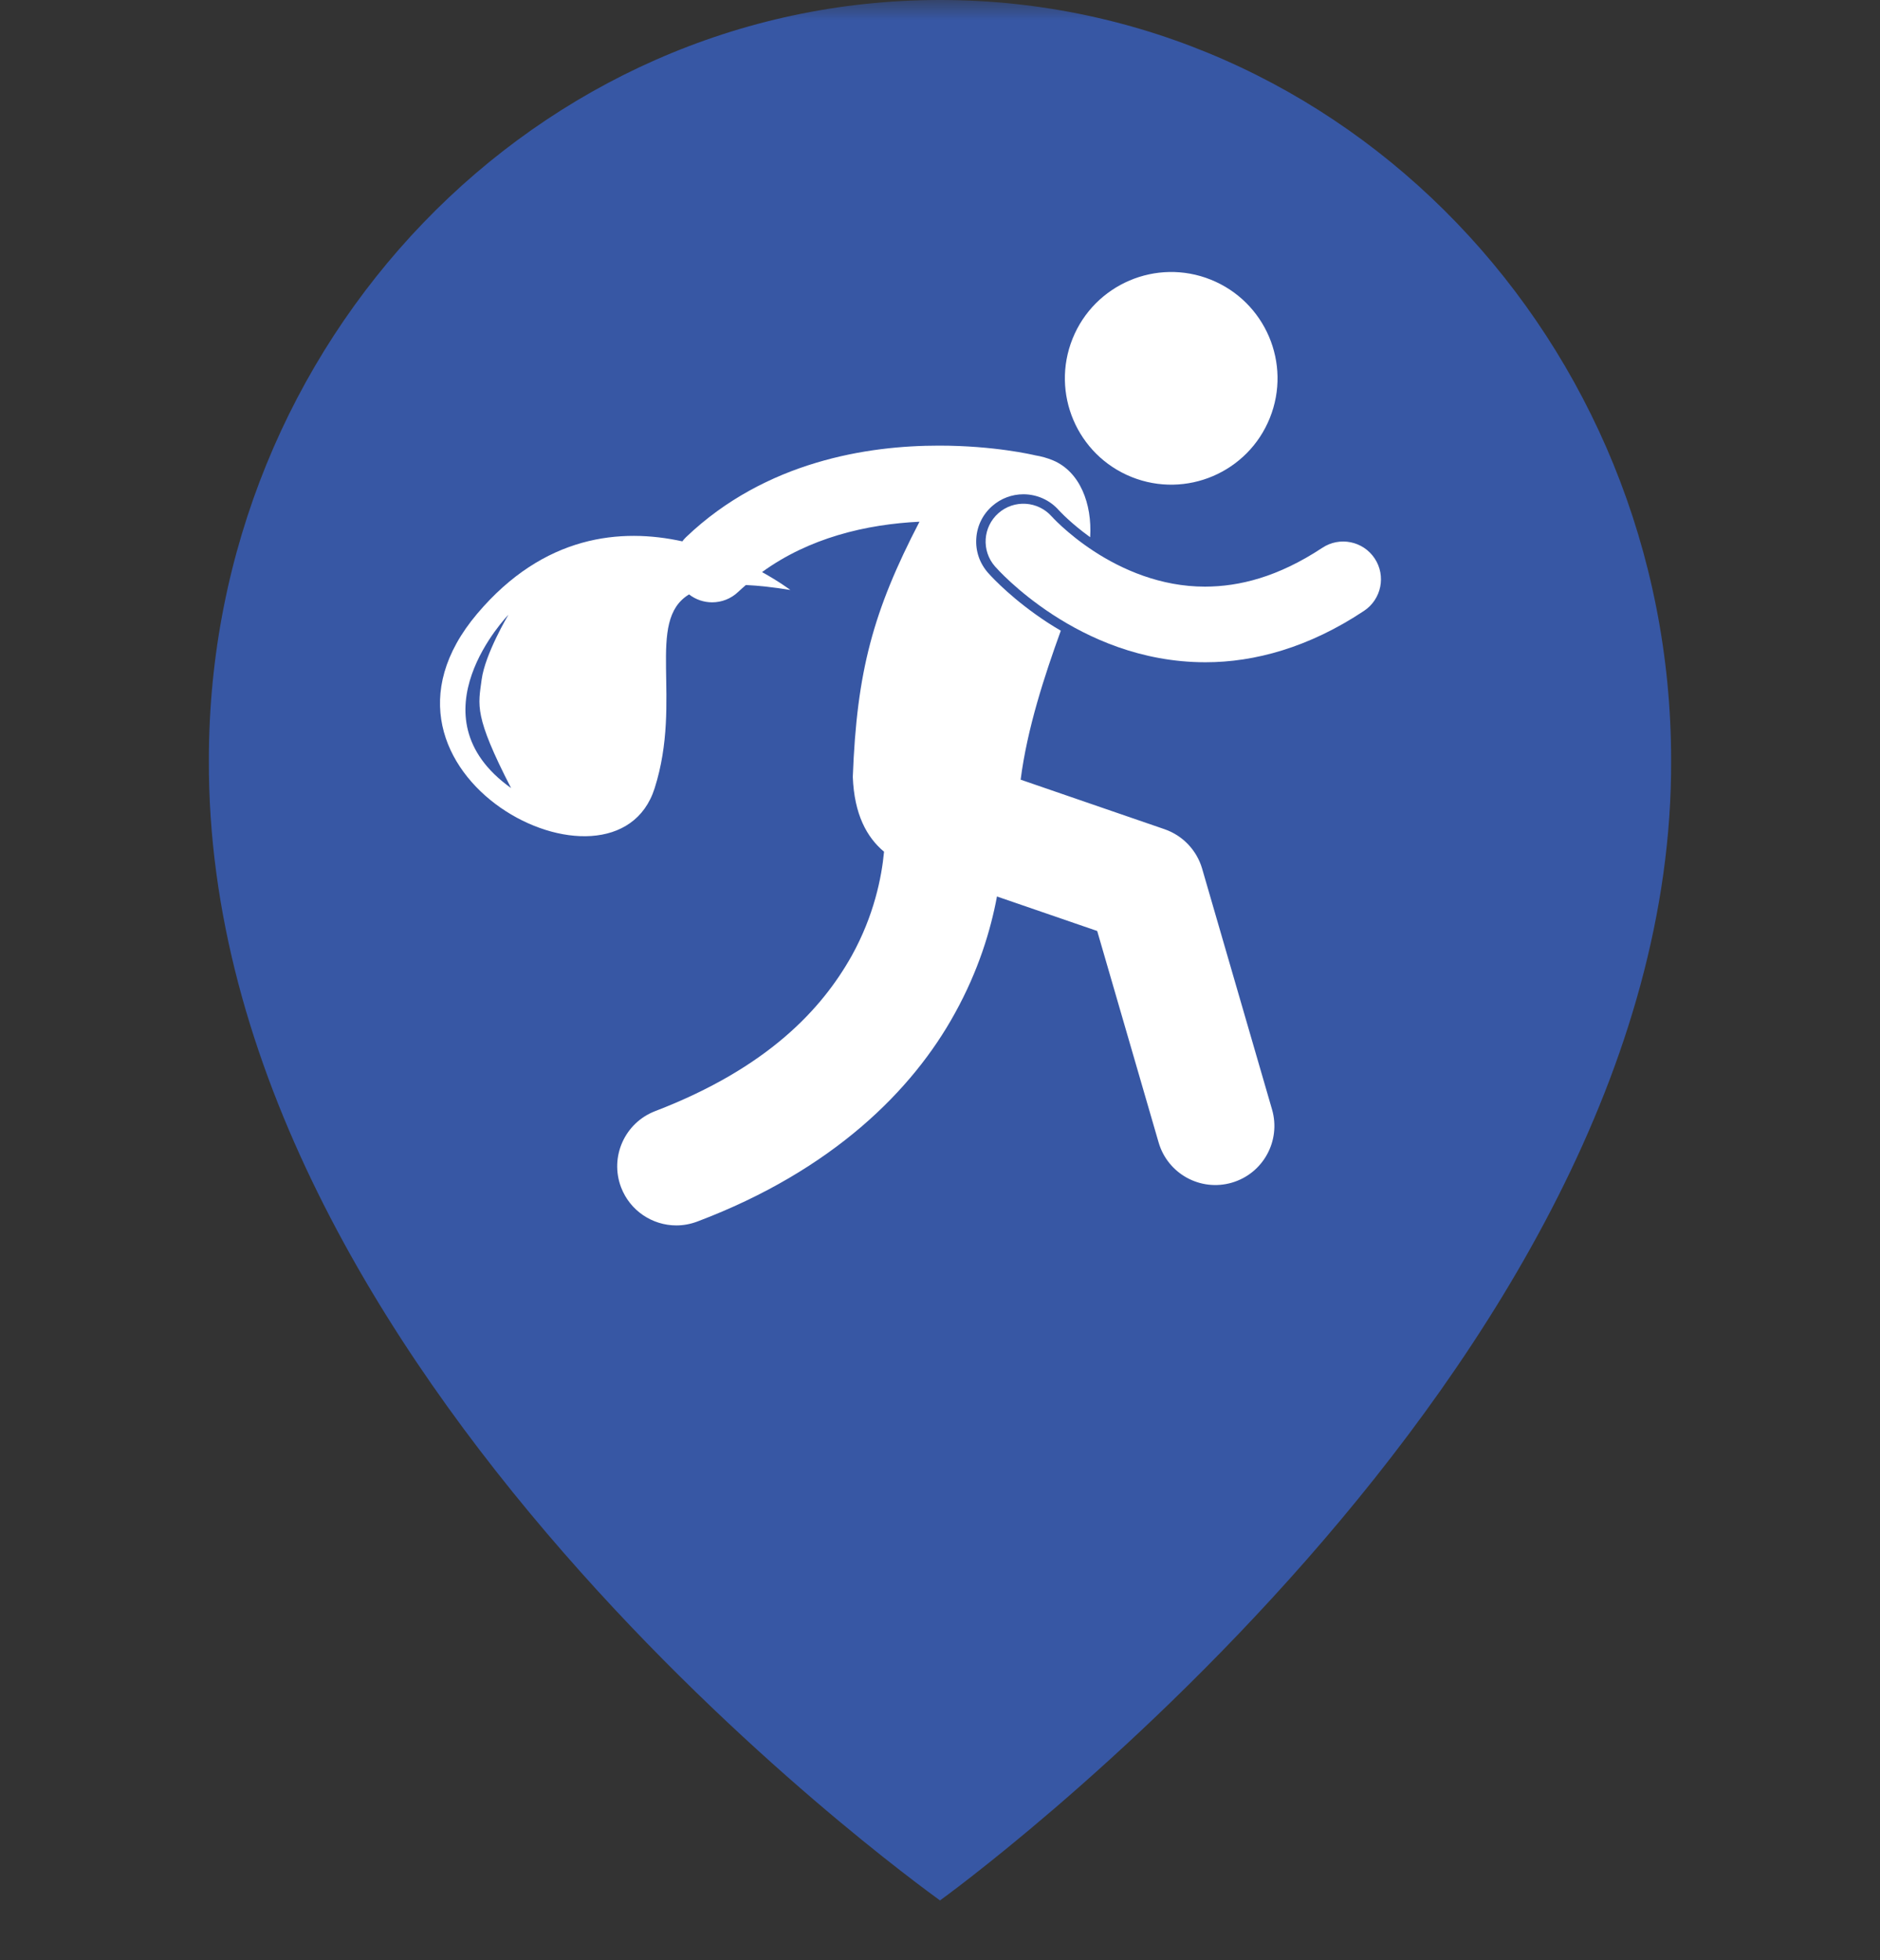 <svg width="47" height="49" viewBox="0 0 47 49" fill="none" xmlns="http://www.w3.org/2000/svg">
<rect x="0" y="0" width="47" height="49" fill="#333333" stroke="none"/>
<mask id="mask0_160_228" style="mask-type:luminance" maskUnits="userSpaceOnUse" x="0" y="0" width="47" height="49">
<path d="M47 0H0V48.861H47V0Z" fill="white"/>
</mask>
<g mask="url(#mask0_160_228)">
<path d="M23.5 47.504C23.5 47.504 41.844 34.298 41.778 19.002C41.778 8.525 33.578 0 23.5 0C13.422 0 5.222 8.525 5.222 18.99C5.156 34.298 22.805 46.991 23.5 47.504Z" fill="#3757A4"/>
</g>
<path d="M23.477 11.139C22.582 11.139 21.51 11.235 20.402 11.568C19.295 11.9 18.146 12.475 17.15 13.428C17.116 13.461 17.086 13.496 17.058 13.532C15.532 13.196 13.602 13.364 11.932 15.338C8.552 19.333 15.377 22.818 16.366 19.703C17.073 17.479 16.131 15.523 17.226 14.858C17.395 14.989 17.599 15.056 17.803 15.056C18.038 15.056 18.273 14.969 18.456 14.794C18.518 14.735 18.583 14.679 18.647 14.623C18.965 14.638 19.332 14.678 19.758 14.747C19.758 14.747 19.495 14.546 19.051 14.3C19.645 13.869 20.29 13.575 20.945 13.378C21.642 13.168 22.347 13.072 22.987 13.041C21.828 15.273 21.419 16.78 21.32 19.42C21.356 20.354 21.668 20.928 22.101 21.29C22.042 21.926 21.851 22.887 21.29 23.896C20.545 25.221 19.196 26.692 16.382 27.773C15.62 28.064 15.237 28.916 15.527 29.679C15.752 30.268 16.313 30.631 16.908 30.631C17.082 30.631 17.26 30.599 17.433 30.534C20.823 29.253 22.822 27.242 23.873 25.327C24.462 24.263 24.768 23.248 24.924 22.409L27.43 23.271L28.965 28.556C29.192 29.34 30.011 29.79 30.794 29.563C31.578 29.336 32.028 28.516 31.801 27.733H31.801L30.053 21.712C29.919 21.253 29.568 20.884 29.116 20.728L25.516 19.489C25.68 18.212 26.108 16.904 26.52 15.765C26.409 15.7 26.299 15.633 26.19 15.562C25.356 15.017 24.841 14.475 24.704 14.322C24.489 14.078 24.386 13.774 24.407 13.459C24.427 13.144 24.569 12.856 24.807 12.648C25.022 12.459 25.299 12.355 25.585 12.355C25.924 12.355 26.247 12.5 26.471 12.754L26.518 12.803C26.574 12.861 26.639 12.924 26.708 12.986C26.832 13.1 27.018 13.258 27.254 13.428C27.306 12.591 26.997 11.79 26.326 11.508C26.187 11.45 26.036 11.407 25.877 11.381C25.876 11.38 25.874 11.38 25.873 11.38C25.824 11.369 24.857 11.139 23.477 11.139ZM12.71 15.367C12.71 15.367 12.127 16.343 12.041 16.988C11.956 17.633 11.842 17.882 12.777 19.699C10.249 17.898 12.71 15.367 12.71 15.367Z" fill="white"/>
<path d="M31.746 10.448C32.294 9.086 31.633 7.539 30.271 6.991C28.91 6.444 27.362 7.104 26.814 8.466C26.267 9.828 26.927 11.376 28.289 11.923C29.651 12.47 31.199 11.81 31.746 10.448Z" fill="white"/>
<path d="M26.347 12.967C26.326 12.945 26.311 12.928 26.302 12.919C26.298 12.915 26.296 12.912 26.294 12.911C26.294 12.911 26.294 12.911 26.294 12.911C25.949 12.521 25.354 12.482 24.962 12.826C24.57 13.17 24.531 13.767 24.875 14.159C24.915 14.203 25.421 14.778 26.319 15.364C27.214 15.947 28.52 16.552 30.128 16.554H30.142C31.358 16.554 32.722 16.187 34.101 15.269C34.536 14.98 34.655 14.394 34.367 13.959C34.078 13.524 33.492 13.405 33.057 13.694C31.945 14.427 30.98 14.661 30.128 14.664C29.011 14.665 28.046 14.234 27.351 13.781C27.005 13.555 26.731 13.328 26.549 13.162C26.458 13.079 26.39 13.011 26.347 12.967Z" fill="white"/>
</svg>

